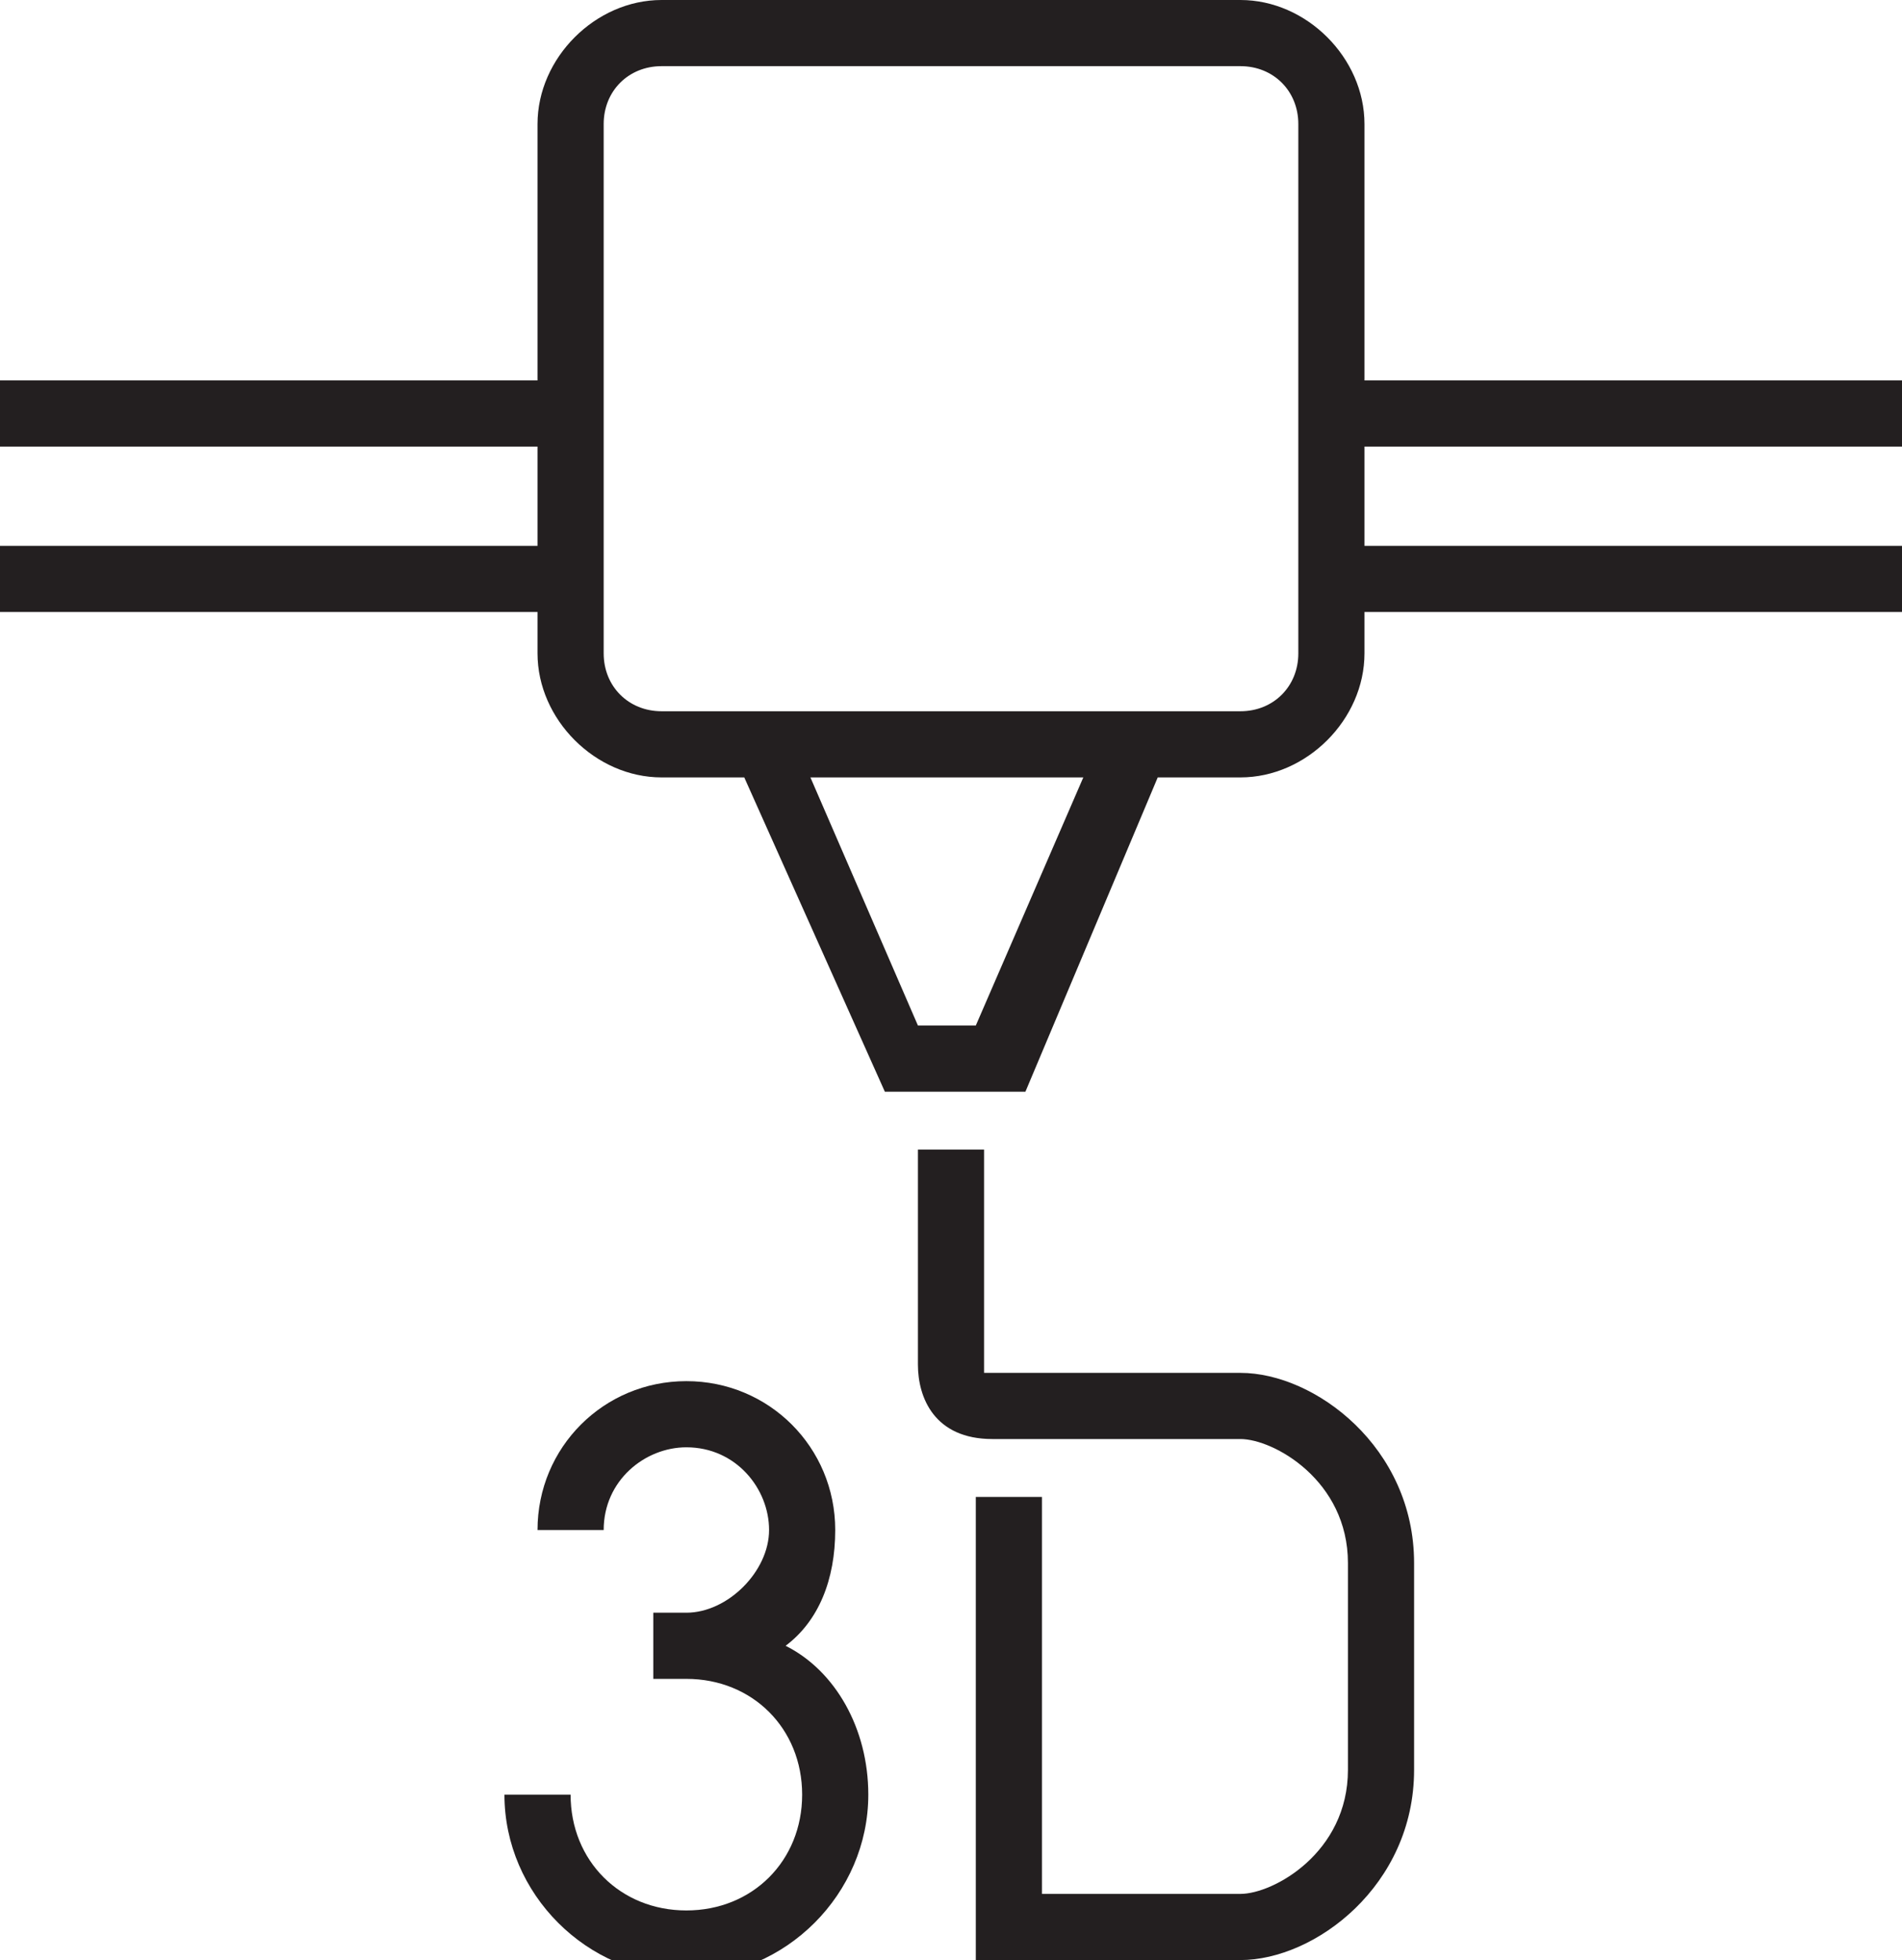 <?xml version="1.0" encoding="utf-8"?>
<!-- Generator: Adobe Illustrator 16.0.0, SVG Export Plug-In . SVG Version: 6.00 Build 0)  -->
<!DOCTYPE svg PUBLIC "-//W3C//DTD SVG 1.1//EN" "http://www.w3.org/Graphics/SVG/1.1/DTD/svg11.dtd">
<svg version="1.1" id="Layer_1" xmlns="http://www.w3.org/2000/svg" xmlns:xlink="http://www.w3.org/1999/xlink" x="0px" y="0px"
	 width="23px" height="23.7px" viewBox="0 0 23 23.7" style="enable-background:new 0 0 23 23.7;" xml:space="preserve">
<style type="text/css">
<![CDATA[
	.st0{fill:#231F20;}
]]>
</style>
<g>
	<path class="st0" d="M23,5.4V4.6h-6.5V1.5C16.5,0.7,15.8,0,15,0H8C7.2,0,6.5,0.7,6.5,1.5v3.1H0v0.8h6.5v1.2H0v0.8h6.5v0.5
		c0,0.8,0.7,1.5,1.5,1.5H9l1.7,3.8h1.7L14,9.4H15c0.8,0,1.5-0.7,1.5-1.5V7.4H23V6.6h-6.5V5.4H23z M11.8,12.4h-0.7l-1.3-3h3.3
		L11.8,12.4z M15.7,7.9c0,0.4-0.3,0.7-0.7,0.7H8c-0.4,0-0.7-0.3-0.7-0.7V1.5c0-0.4,0.3-0.7,0.7-0.7h7c0.4,0,0.7,0.3,0.7,0.7V7.9z"/>
	<path class="st0" d="M15,16.6h-3c-0.1,0-0.1,0-0.1,0c0,0,0,0,0-0.1v-2.6h-0.8v2.6c0,0.4,0.2,0.9,0.9,0.9h3c0.4,0,1.3,0.5,1.3,1.5
		v2.5c0,1-0.9,1.5-1.3,1.5h-2.4v-4.8h-0.8v5.6H15c0.9,0,2.1-0.9,2.1-2.3v-2.5C17.1,17.5,15.9,16.6,15,16.6z"/>
	<path class="st0" d="M9.5,19.9c0.4-0.3,0.6-0.8,0.6-1.4c0-1-0.8-1.8-1.8-1.8c-1,0-1.8,0.8-1.8,1.8h0.8c0-0.6,0.5-1,1-1
		c0.6,0,1,0.5,1,1s-0.5,1-1,1H7.9v0.8h0.4c0.8,0,1.4,0.6,1.4,1.4s-0.6,1.4-1.4,1.4c-0.8,0-1.4-0.6-1.4-1.4H6.1c0,1.2,1,2.2,2.2,2.2
		s2.2-1,2.2-2.2C10.5,20.9,10.1,20.2,9.5,19.9z"/>
</g>
</svg>
